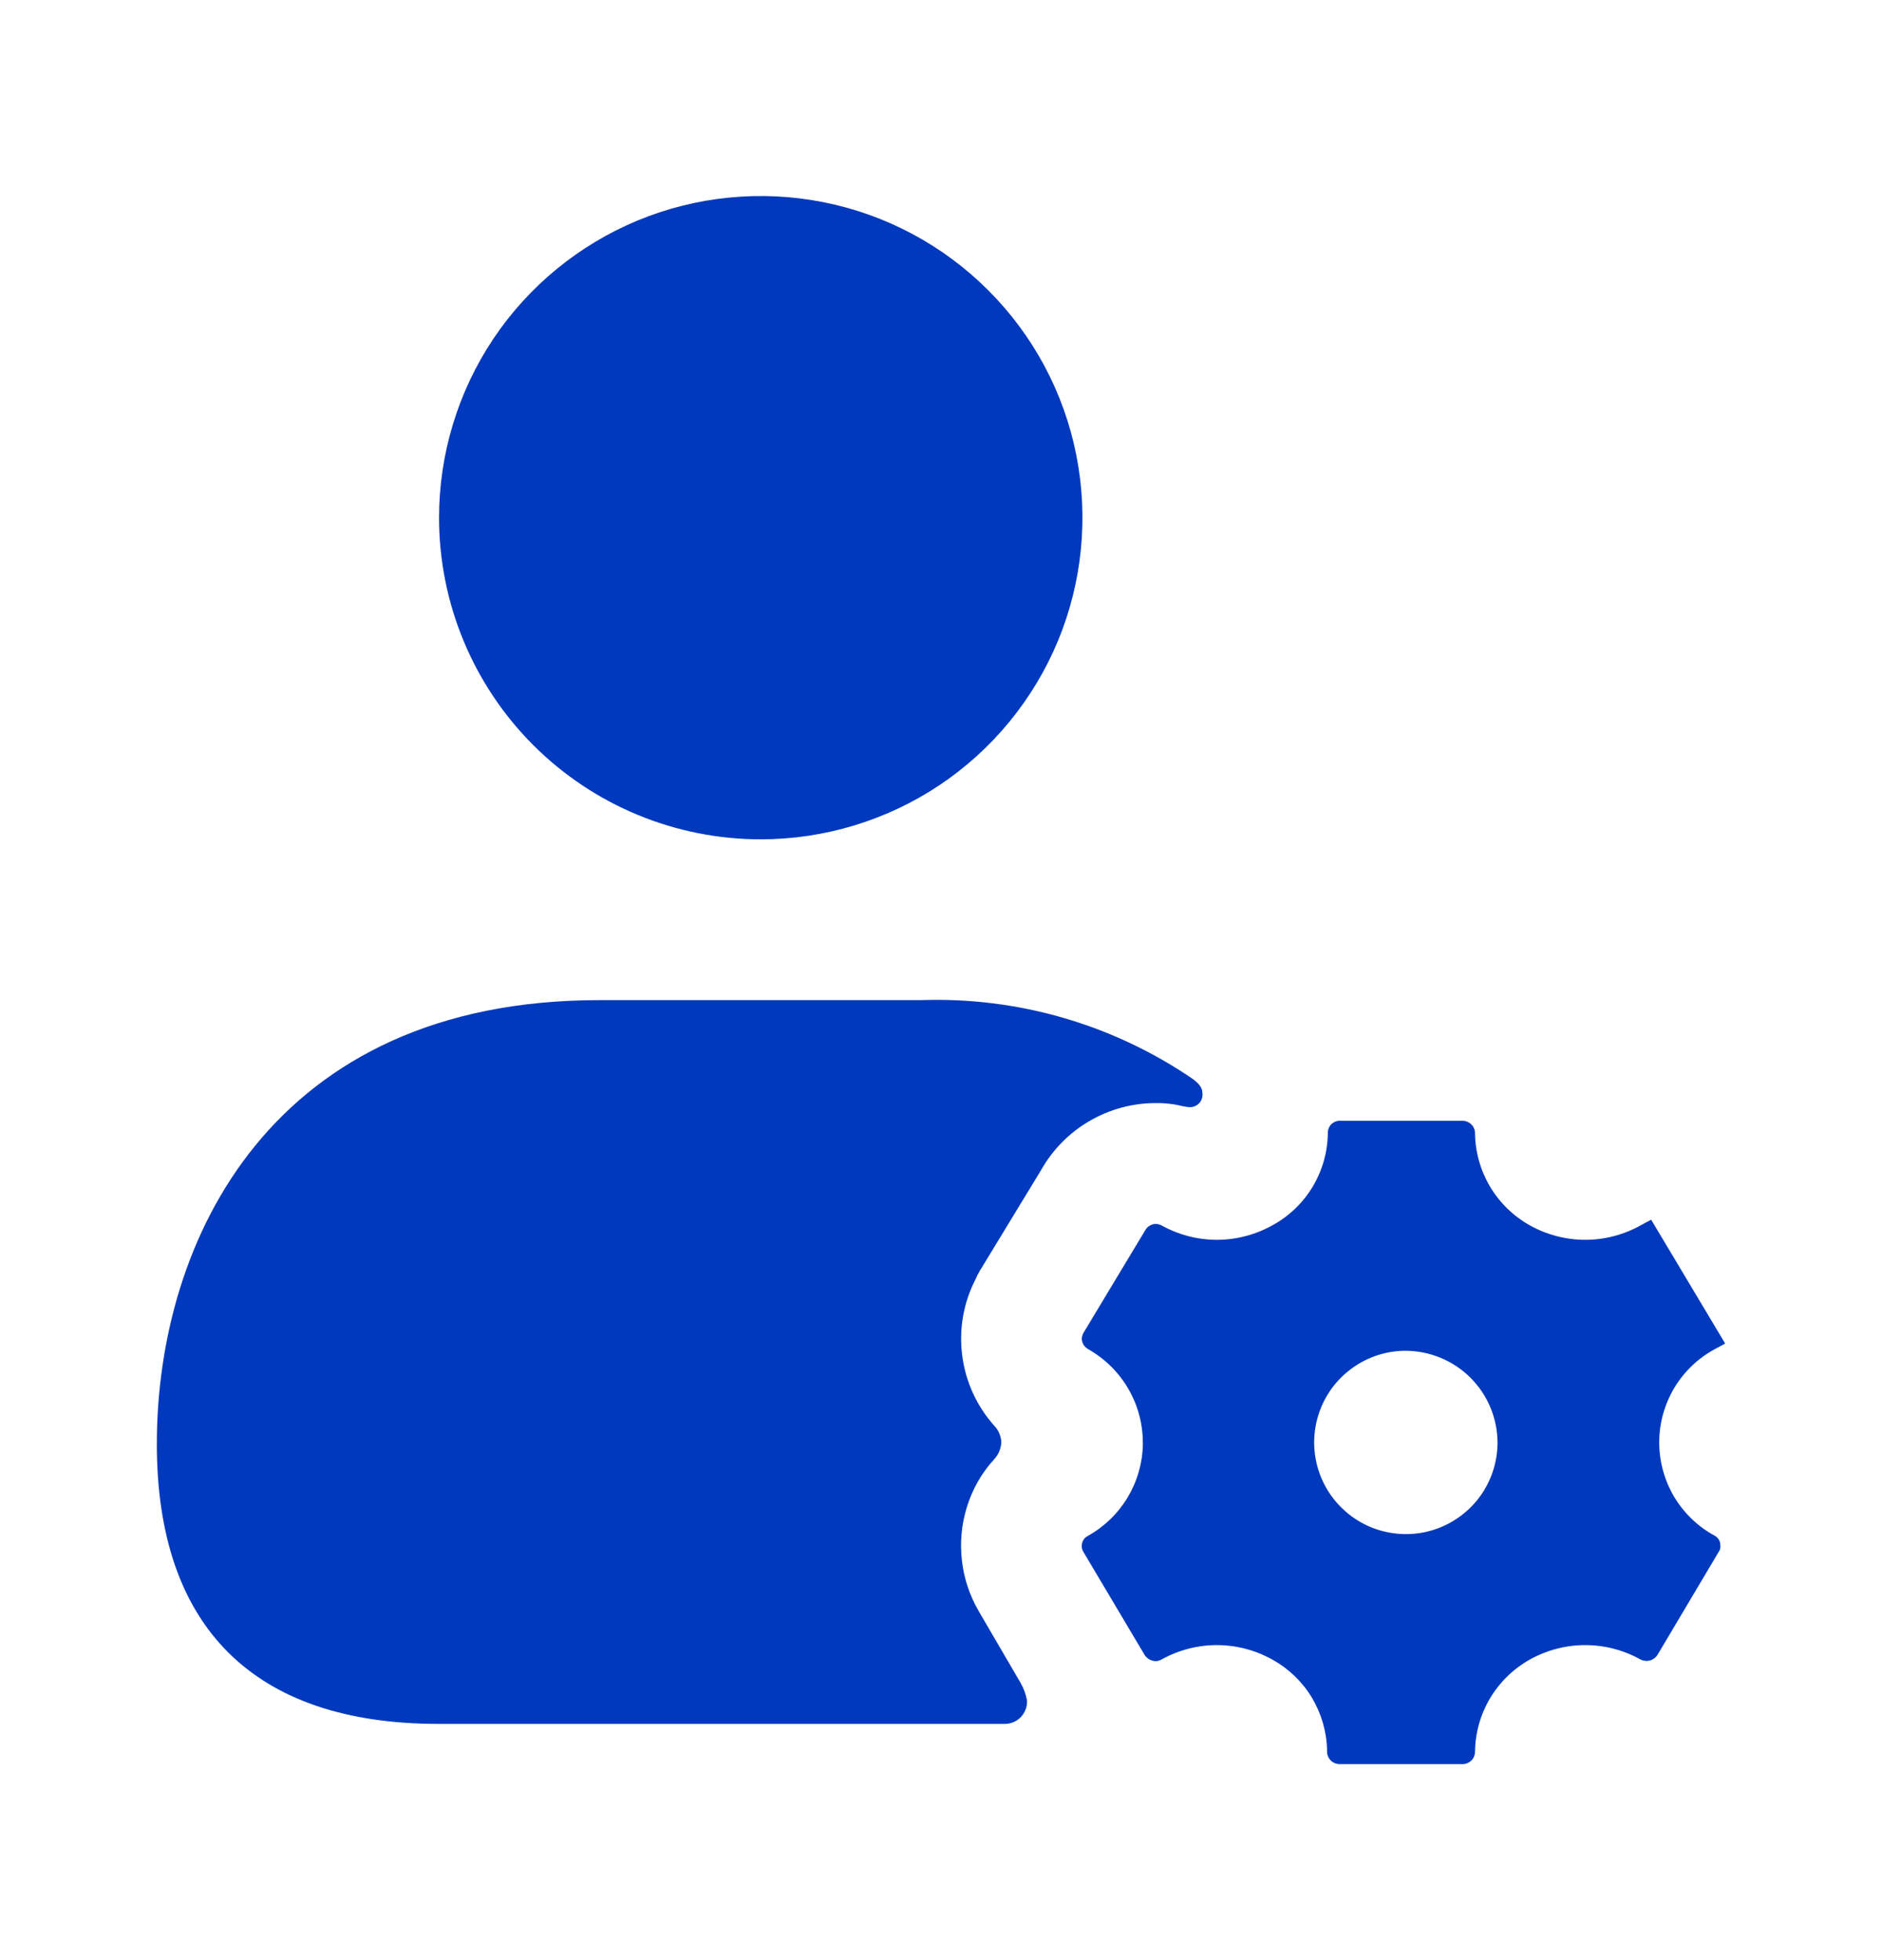 <svg width="24" height="25" viewBox="0 0 24 25" fill="none" xmlns="http://www.w3.org/2000/svg">
<g id="Frame">
<g id="Group">
<path id="Vector" d="M5.599 6.603C5.599 5.791 5.84 4.998 6.29 4.323C6.741 3.649 7.382 3.123 8.132 2.812C8.881 2.502 9.706 2.421 10.502 2.579C11.298 2.737 12.029 3.128 12.602 3.702C13.176 4.275 13.567 5.006 13.725 5.802C13.883 6.598 13.802 7.423 13.492 8.173C13.181 8.922 12.655 9.563 11.981 10.014C11.306 10.464 10.513 10.705 9.702 10.705C8.613 10.705 7.57 10.273 6.801 9.504C6.031 8.734 5.599 7.691 5.599 6.603ZM15.087 14.11C15.108 14.11 15.128 14.12 15.159 14.12C15.183 14.123 15.208 14.12 15.231 14.111C15.254 14.103 15.275 14.089 15.292 14.071C15.309 14.053 15.321 14.032 15.328 14.008C15.335 13.985 15.337 13.96 15.333 13.936C15.333 13.854 15.251 13.792 15.21 13.761C14.192 13.065 12.977 12.713 11.744 12.756H7.641C3.477 12.756 2 15.803 2 18.418C2 20.756 3.241 21.987 5.59 21.987H12.8C12.839 21.989 12.879 21.982 12.916 21.968C12.953 21.954 12.986 21.932 13.014 21.904C13.042 21.876 13.064 21.842 13.078 21.805C13.093 21.769 13.099 21.729 13.097 21.69C13.083 21.61 13.055 21.534 13.015 21.464L12.482 20.551C12.367 20.353 12.293 20.134 12.267 19.906C12.24 19.678 12.261 19.447 12.328 19.228C12.397 19 12.516 18.789 12.677 18.613C12.732 18.554 12.765 18.478 12.769 18.397C12.767 18.317 12.734 18.24 12.677 18.182C12.454 17.931 12.312 17.619 12.27 17.285C12.227 16.952 12.287 16.614 12.441 16.315C12.456 16.28 12.473 16.246 12.492 16.213L13.272 14.931C13.418 14.67 13.63 14.452 13.888 14.301C14.146 14.149 14.439 14.069 14.738 14.069C14.856 14.067 14.973 14.081 15.087 14.11ZM21.867 19.587C21.889 19.599 21.907 19.617 21.92 19.638C21.933 19.66 21.939 19.685 21.938 19.71C21.943 19.739 21.935 19.769 21.918 19.792L21.138 21.105C21.117 21.14 21.083 21.166 21.043 21.178C21.003 21.189 20.96 21.185 20.923 21.167C20.707 21.046 20.463 20.982 20.215 20.982C19.968 20.982 19.724 21.046 19.508 21.167C19.298 21.285 19.123 21.456 19 21.663C18.878 21.87 18.812 22.105 18.81 22.346C18.809 22.387 18.793 22.425 18.764 22.454C18.735 22.482 18.697 22.499 18.656 22.5H17.087C17.045 22.501 17.004 22.485 16.974 22.457C16.943 22.428 16.925 22.388 16.923 22.346V22.315C16.917 22.08 16.849 21.85 16.727 21.648C16.605 21.447 16.432 21.281 16.226 21.167C16.009 21.046 15.766 20.982 15.518 20.982C15.27 20.982 15.026 21.046 14.81 21.167C14.788 21.179 14.764 21.186 14.738 21.187C14.71 21.186 14.681 21.178 14.656 21.164C14.631 21.15 14.61 21.129 14.595 21.105L13.815 19.792C13.805 19.775 13.798 19.756 13.796 19.736C13.793 19.716 13.795 19.695 13.801 19.676C13.806 19.657 13.816 19.639 13.829 19.623C13.842 19.608 13.859 19.596 13.877 19.587C14.084 19.471 14.257 19.303 14.379 19.1C14.501 18.897 14.569 18.665 14.574 18.428V18.397C14.573 18.155 14.509 17.917 14.386 17.709C14.264 17.5 14.088 17.327 13.877 17.208C13.853 17.194 13.833 17.175 13.818 17.152C13.804 17.128 13.796 17.102 13.795 17.074C13.797 17.049 13.804 17.025 13.815 17.003L14.605 15.69C14.624 15.655 14.657 15.629 14.695 15.617C14.733 15.605 14.775 15.61 14.81 15.628C15.027 15.749 15.27 15.813 15.518 15.813C15.766 15.813 16.009 15.749 16.226 15.628C16.438 15.513 16.616 15.342 16.74 15.135C16.864 14.927 16.931 14.691 16.933 14.449C16.933 14.428 16.937 14.408 16.944 14.389C16.952 14.37 16.963 14.353 16.977 14.339C16.992 14.325 17.009 14.313 17.028 14.306C17.047 14.298 17.067 14.294 17.087 14.295H18.646C18.688 14.294 18.729 14.309 18.76 14.338C18.791 14.367 18.809 14.407 18.81 14.449C18.812 14.689 18.878 14.925 19 15.132C19.123 15.339 19.298 15.51 19.508 15.628C19.724 15.749 19.968 15.813 20.215 15.813C20.463 15.813 20.707 15.749 20.923 15.628L21.056 15.556L22 17.136L21.867 17.208C21.652 17.324 21.474 17.496 21.349 17.705C21.225 17.915 21.159 18.154 21.159 18.397C21.159 18.641 21.225 18.88 21.349 19.09C21.474 19.299 21.652 19.471 21.867 19.587ZM19.097 18.397C19.095 18.086 18.97 17.788 18.749 17.569C18.528 17.35 18.229 17.228 17.918 17.228H17.908C17.677 17.232 17.453 17.304 17.264 17.435C17.074 17.566 16.927 17.75 16.842 17.964C16.757 18.178 16.736 18.412 16.784 18.638C16.831 18.863 16.944 19.07 17.109 19.231C17.273 19.393 17.481 19.502 17.707 19.545C17.934 19.589 18.168 19.565 18.38 19.476C18.593 19.386 18.774 19.237 18.902 19.045C19.029 18.853 19.097 18.628 19.097 18.397Z" fill="#0039BD"/>
</g>
</g>
</svg>
